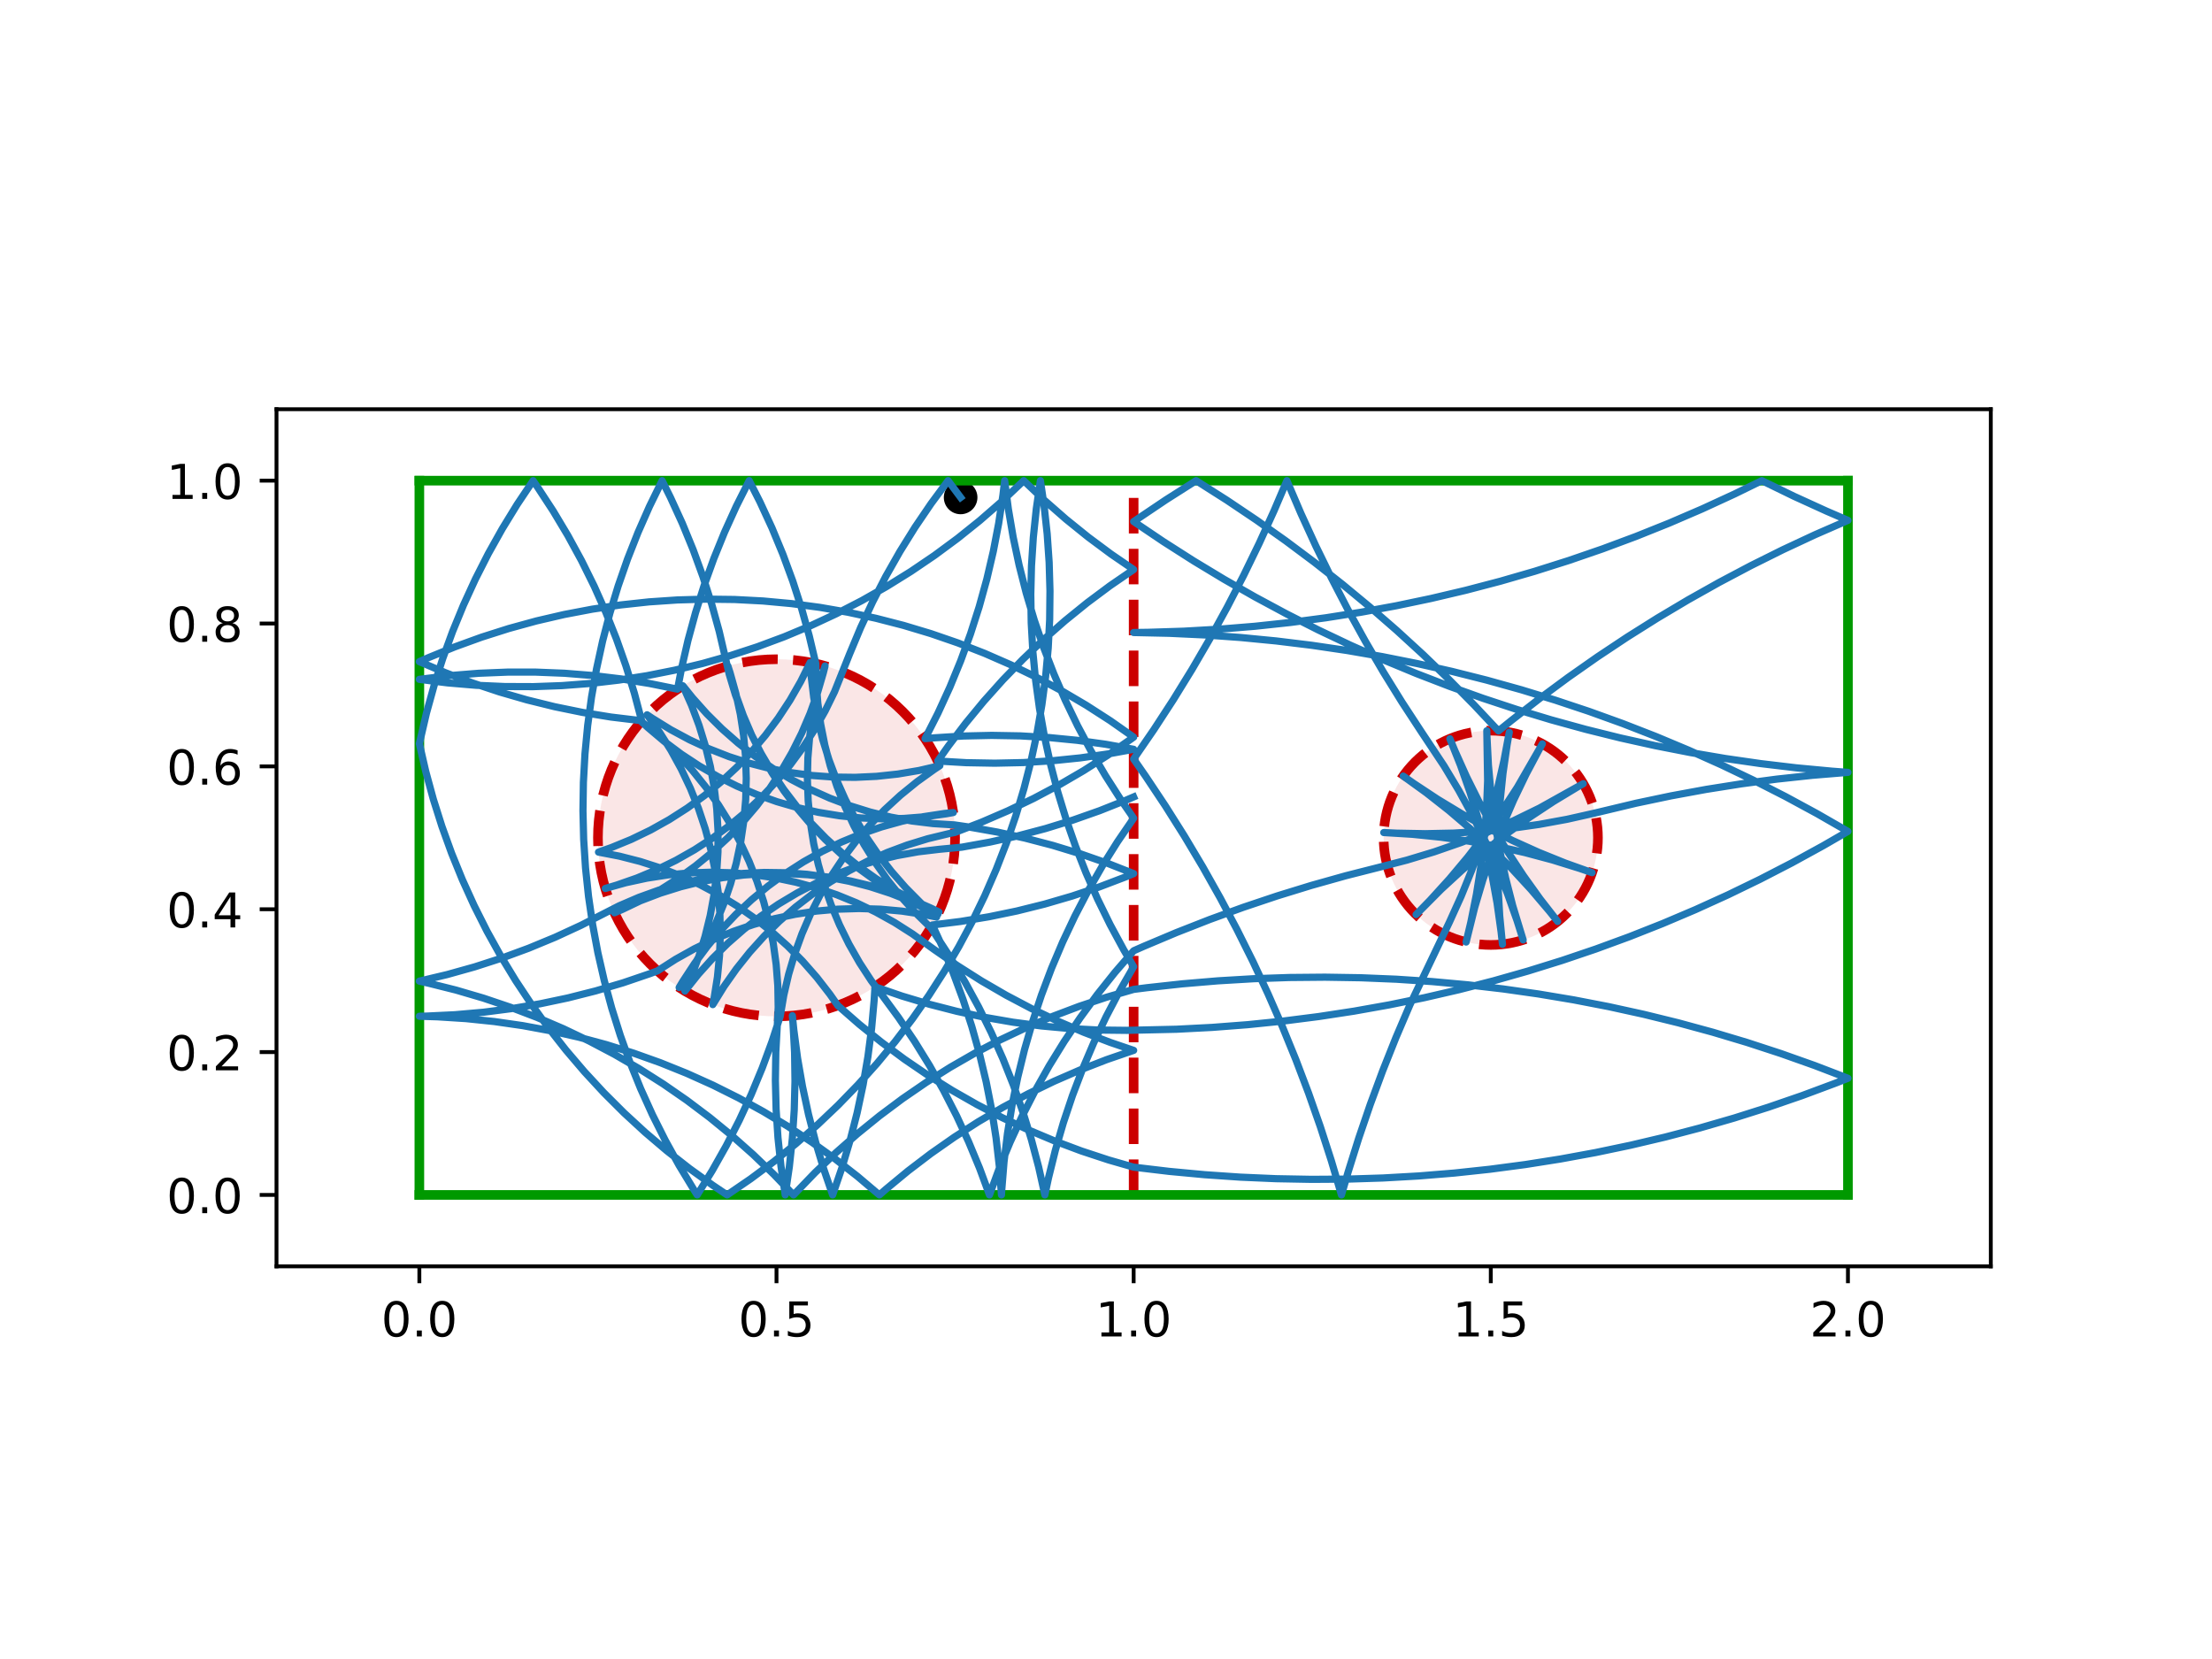 <?xml version="1.0" encoding="utf-8" standalone="no"?>
<!DOCTYPE svg PUBLIC "-//W3C//DTD SVG 1.1//EN"
  "http://www.w3.org/Graphics/SVG/1.1/DTD/svg11.dtd">
<!-- Created with matplotlib (http://matplotlib.org/) -->
<svg height="345.6pt" version="1.1" viewBox="0 0 460.8 345.6" width="460.8pt" xmlns="http://www.w3.org/2000/svg" xmlns:xlink="http://www.w3.org/1999/xlink">
 <defs>
  <style type="text/css">
*{stroke-linecap:butt;stroke-linejoin:round;}
  </style>
 </defs>
 <g id="figure_1">
  <g id="patch_1">
   <path d="M 0 345.6 
L 460.8 345.6 
L 460.8 0 
L 0 0 
z
" style="fill:#ffffff;"/>
  </g>
  <g id="axes_1">
   <g id="patch_2">
    <path d="M 57.6 263.808 
L 414.72 263.808 
L 414.72 85.248 
L 57.6 85.248 
z
" style="fill:#ffffff;"/>
   </g>
   <g id="PathCollection_1">
    <defs>
     <path d="M 0 3 
C 0.796 3 1.559 2.684 2.121 2.121 
C 2.684 1.559 3 0.796 3 0 
C 3 -0.796 2.684 -1.559 2.121 -2.121 
C 1.559 -2.684 0.796 -3 0 -3 
C -0.796 -3 -1.559 -2.684 -2.121 -2.121 
C -2.684 -1.559 -3 -0.796 -3 0 
C -3 0.796 -2.684 1.559 -2.121 2.121 
C -1.559 2.684 -0.796 3 0 3 
z
" id="m43f5c96733" style="stroke:#000000;"/>
    </defs>
    <g clip-path="url(#p70d30ff6c5)">
     <use style="stroke:#000000;" x="200.116" xlink:href="#m43f5c96733" y="103.625"/>
    </g>
   </g>
   <g id="patch_3">
    <path clip-path="url(#p70d30ff6c5)" d="M 161.76 211.728 
C 171.626 211.728 181.088 207.808 188.064 200.832 
C 195.04 193.856 198.96 184.394 198.96 174.528 
C 198.96 164.662 195.04 155.2 188.064 148.224 
C 181.088 141.248 171.626 137.328 161.76 137.328 
C 151.894 137.328 142.432 141.248 135.456 148.224 
C 128.48 155.2 124.56 164.662 124.56 174.528 
C 124.56 184.394 128.48 193.856 135.456 200.832 
C 142.432 207.808 151.894 211.728 161.76 211.728 
z
" style="fill:#cc0000;fill-opacity:0.1;stroke:#cc0000;stroke-dasharray:7.4,3.2;stroke-dashoffset:0;stroke-linejoin:miter;stroke-width:2;"/>
   </g>
   <g id="patch_4">
    <path clip-path="url(#p70d30ff6c5)" d="M 310.56 196.848 
C 316.479 196.848 322.157 194.496 326.343 190.311 
C 330.528 186.125 332.88 180.447 332.88 174.528 
C 332.88 168.609 330.528 162.931 326.343 158.745 
C 322.157 154.56 316.479 152.208 310.56 152.208 
C 304.641 152.208 298.963 154.56 294.777 158.745 
C 290.592 162.931 288.24 168.609 288.24 174.528 
C 288.24 180.447 290.592 186.125 294.777 190.311 
C 298.963 194.496 304.641 196.848 310.56 196.848 
z
" style="fill:#cc0000;fill-opacity:0.1;stroke:#cc0000;stroke-dasharray:7.4,3.2;stroke-dashoffset:0;stroke-linejoin:miter;stroke-width:2;"/>
   </g>
   <g id="matplotlib.axis_1">
    <g id="xtick_1">
     <g id="line2d_1">
      <defs>
       <path d="M 0 0 
L 0 3.5 
" id="m9a43937e0a" style="stroke:#000000;stroke-width:0.8;"/>
      </defs>
      <g>
       <use style="stroke:#000000;stroke-width:0.8;" x="87.36" xlink:href="#m9a43937e0a" y="263.808"/>
      </g>
     </g>
     <g id="text_1">
      <!-- 0.0 -->
      <defs>
       <path d="M 31.781 66.406 
Q 24.172 66.406 20.328 58.906 
Q 16.5 51.422 16.5 36.375 
Q 16.5 21.391 20.328 13.891 
Q 24.172 6.391 31.781 6.391 
Q 39.453 6.391 43.281 13.891 
Q 47.125 21.391 47.125 36.375 
Q 47.125 51.422 43.281 58.906 
Q 39.453 66.406 31.781 66.406 
z
M 31.781 74.219 
Q 44.047 74.219 50.516 64.516 
Q 56.984 54.828 56.984 36.375 
Q 56.984 17.969 50.516 8.266 
Q 44.047 -1.422 31.781 -1.422 
Q 19.531 -1.422 13.062 8.266 
Q 6.594 17.969 6.594 36.375 
Q 6.594 54.828 13.062 64.516 
Q 19.531 74.219 31.781 74.219 
z
" id="DejaVuSans-30"/>
       <path d="M 10.688 12.406 
L 21 12.406 
L 21 0 
L 10.688 0 
z
" id="DejaVuSans-2e"/>
      </defs>
      <g transform="translate(79.408 278.406)scale(0.1 -0.1)">
       <use xlink:href="#DejaVuSans-30"/>
       <use x="63.623" xlink:href="#DejaVuSans-2e"/>
       <use x="95.41" xlink:href="#DejaVuSans-30"/>
      </g>
     </g>
    </g>
    <g id="xtick_2">
     <g id="line2d_2">
      <g>
       <use style="stroke:#000000;stroke-width:0.8;" x="161.76" xlink:href="#m9a43937e0a" y="263.808"/>
      </g>
     </g>
     <g id="text_2">
      <!-- 0.5 -->
      <defs>
       <path d="M 10.797 72.906 
L 49.516 72.906 
L 49.516 64.594 
L 19.828 64.594 
L 19.828 46.734 
Q 21.969 47.469 24.109 47.828 
Q 26.266 48.188 28.422 48.188 
Q 40.625 48.188 47.75 41.5 
Q 54.891 34.812 54.891 23.391 
Q 54.891 11.625 47.562 5.094 
Q 40.234 -1.422 26.906 -1.422 
Q 22.312 -1.422 17.547 -0.641 
Q 12.797 0.141 7.719 1.703 
L 7.719 11.625 
Q 12.109 9.234 16.797 8.062 
Q 21.484 6.891 26.703 6.891 
Q 35.156 6.891 40.078 11.328 
Q 45.016 15.766 45.016 23.391 
Q 45.016 31 40.078 35.438 
Q 35.156 39.891 26.703 39.891 
Q 22.75 39.891 18.812 39.016 
Q 14.891 38.141 10.797 36.281 
z
" id="DejaVuSans-35"/>
      </defs>
      <g transform="translate(153.808 278.406)scale(0.1 -0.1)">
       <use xlink:href="#DejaVuSans-30"/>
       <use x="63.623" xlink:href="#DejaVuSans-2e"/>
       <use x="95.41" xlink:href="#DejaVuSans-35"/>
      </g>
     </g>
    </g>
    <g id="xtick_3">
     <g id="line2d_3">
      <g>
       <use style="stroke:#000000;stroke-width:0.8;" x="236.16" xlink:href="#m9a43937e0a" y="263.808"/>
      </g>
     </g>
     <g id="text_3">
      <!-- 1.0 -->
      <defs>
       <path d="M 12.406 8.297 
L 28.516 8.297 
L 28.516 63.922 
L 10.984 60.406 
L 10.984 69.391 
L 28.422 72.906 
L 38.281 72.906 
L 38.281 8.297 
L 54.391 8.297 
L 54.391 0 
L 12.406 0 
z
" id="DejaVuSans-31"/>
      </defs>
      <g transform="translate(228.208 278.406)scale(0.1 -0.1)">
       <use xlink:href="#DejaVuSans-31"/>
       <use x="63.623" xlink:href="#DejaVuSans-2e"/>
       <use x="95.41" xlink:href="#DejaVuSans-30"/>
      </g>
     </g>
    </g>
    <g id="xtick_4">
     <g id="line2d_4">
      <g>
       <use style="stroke:#000000;stroke-width:0.8;" x="310.56" xlink:href="#m9a43937e0a" y="263.808"/>
      </g>
     </g>
     <g id="text_4">
      <!-- 1.5 -->
      <g transform="translate(302.608 278.406)scale(0.1 -0.1)">
       <use xlink:href="#DejaVuSans-31"/>
       <use x="63.623" xlink:href="#DejaVuSans-2e"/>
       <use x="95.41" xlink:href="#DejaVuSans-35"/>
      </g>
     </g>
    </g>
    <g id="xtick_5">
     <g id="line2d_5">
      <g>
       <use style="stroke:#000000;stroke-width:0.8;" x="384.96" xlink:href="#m9a43937e0a" y="263.808"/>
      </g>
     </g>
     <g id="text_5">
      <!-- 2.0 -->
      <defs>
       <path d="M 19.188 8.297 
L 53.609 8.297 
L 53.609 0 
L 7.328 0 
L 7.328 8.297 
Q 12.938 14.109 22.625 23.891 
Q 32.328 33.688 34.812 36.531 
Q 39.547 41.844 41.422 45.531 
Q 43.312 49.219 43.312 52.781 
Q 43.312 58.594 39.234 62.25 
Q 35.156 65.922 28.609 65.922 
Q 23.969 65.922 18.812 64.312 
Q 13.672 62.703 7.812 59.422 
L 7.812 69.391 
Q 13.766 71.781 18.938 73 
Q 24.125 74.219 28.422 74.219 
Q 39.75 74.219 46.484 68.547 
Q 53.219 62.891 53.219 53.422 
Q 53.219 48.922 51.531 44.891 
Q 49.859 40.875 45.406 35.406 
Q 44.188 33.984 37.641 27.219 
Q 31.109 20.453 19.188 8.297 
z
" id="DejaVuSans-32"/>
      </defs>
      <g transform="translate(377.008 278.406)scale(0.1 -0.1)">
       <use xlink:href="#DejaVuSans-32"/>
       <use x="63.623" xlink:href="#DejaVuSans-2e"/>
       <use x="95.41" xlink:href="#DejaVuSans-30"/>
      </g>
     </g>
    </g>
   </g>
   <g id="matplotlib.axis_2">
    <g id="ytick_1">
     <g id="line2d_6">
      <defs>
       <path d="M 0 0 
L -3.5 0 
" id="m870d043106" style="stroke:#000000;stroke-width:0.8;"/>
      </defs>
      <g>
       <use style="stroke:#000000;stroke-width:0.8;" x="57.6" xlink:href="#m870d043106" y="248.928"/>
      </g>
     </g>
     <g id="text_6">
      <!-- 0.0 -->
      <g transform="translate(34.697 252.727)scale(0.1 -0.1)">
       <use xlink:href="#DejaVuSans-30"/>
       <use x="63.623" xlink:href="#DejaVuSans-2e"/>
       <use x="95.41" xlink:href="#DejaVuSans-30"/>
      </g>
     </g>
    </g>
    <g id="ytick_2">
     <g id="line2d_7">
      <g>
       <use style="stroke:#000000;stroke-width:0.8;" x="57.6" xlink:href="#m870d043106" y="219.168"/>
      </g>
     </g>
     <g id="text_7">
      <!-- 0.2 -->
      <g transform="translate(34.697 222.967)scale(0.1 -0.1)">
       <use xlink:href="#DejaVuSans-30"/>
       <use x="63.623" xlink:href="#DejaVuSans-2e"/>
       <use x="95.41" xlink:href="#DejaVuSans-32"/>
      </g>
     </g>
    </g>
    <g id="ytick_3">
     <g id="line2d_8">
      <g>
       <use style="stroke:#000000;stroke-width:0.8;" x="57.6" xlink:href="#m870d043106" y="189.408"/>
      </g>
     </g>
     <g id="text_8">
      <!-- 0.4 -->
      <defs>
       <path d="M 37.797 64.312 
L 12.891 25.391 
L 37.797 25.391 
z
M 35.203 72.906 
L 47.609 72.906 
L 47.609 25.391 
L 58.016 25.391 
L 58.016 17.188 
L 47.609 17.188 
L 47.609 0 
L 37.797 0 
L 37.797 17.188 
L 4.891 17.188 
L 4.891 26.703 
z
" id="DejaVuSans-34"/>
      </defs>
      <g transform="translate(34.697 193.207)scale(0.1 -0.1)">
       <use xlink:href="#DejaVuSans-30"/>
       <use x="63.623" xlink:href="#DejaVuSans-2e"/>
       <use x="95.41" xlink:href="#DejaVuSans-34"/>
      </g>
     </g>
    </g>
    <g id="ytick_4">
     <g id="line2d_9">
      <g>
       <use style="stroke:#000000;stroke-width:0.8;" x="57.6" xlink:href="#m870d043106" y="159.648"/>
      </g>
     </g>
     <g id="text_9">
      <!-- 0.6 -->
      <defs>
       <path d="M 33.016 40.375 
Q 26.375 40.375 22.484 35.828 
Q 18.609 31.297 18.609 23.391 
Q 18.609 15.531 22.484 10.953 
Q 26.375 6.391 33.016 6.391 
Q 39.656 6.391 43.531 10.953 
Q 47.406 15.531 47.406 23.391 
Q 47.406 31.297 43.531 35.828 
Q 39.656 40.375 33.016 40.375 
z
M 52.594 71.297 
L 52.594 62.312 
Q 48.875 64.062 45.094 64.984 
Q 41.312 65.922 37.594 65.922 
Q 27.828 65.922 22.672 59.328 
Q 17.531 52.734 16.797 39.406 
Q 19.672 43.656 24.016 45.922 
Q 28.375 48.188 33.594 48.188 
Q 44.578 48.188 50.953 41.516 
Q 57.328 34.859 57.328 23.391 
Q 57.328 12.156 50.688 5.359 
Q 44.047 -1.422 33.016 -1.422 
Q 20.359 -1.422 13.672 8.266 
Q 6.984 17.969 6.984 36.375 
Q 6.984 53.656 15.188 63.938 
Q 23.391 74.219 37.203 74.219 
Q 40.922 74.219 44.703 73.484 
Q 48.484 72.75 52.594 71.297 
z
" id="DejaVuSans-36"/>
      </defs>
      <g transform="translate(34.697 163.447)scale(0.1 -0.1)">
       <use xlink:href="#DejaVuSans-30"/>
       <use x="63.623" xlink:href="#DejaVuSans-2e"/>
       <use x="95.41" xlink:href="#DejaVuSans-36"/>
      </g>
     </g>
    </g>
    <g id="ytick_5">
     <g id="line2d_10">
      <g>
       <use style="stroke:#000000;stroke-width:0.8;" x="57.6" xlink:href="#m870d043106" y="129.888"/>
      </g>
     </g>
     <g id="text_10">
      <!-- 0.8 -->
      <defs>
       <path d="M 31.781 34.625 
Q 24.75 34.625 20.719 30.859 
Q 16.703 27.094 16.703 20.516 
Q 16.703 13.922 20.719 10.156 
Q 24.75 6.391 31.781 6.391 
Q 38.812 6.391 42.859 10.172 
Q 46.922 13.969 46.922 20.516 
Q 46.922 27.094 42.891 30.859 
Q 38.875 34.625 31.781 34.625 
z
M 21.922 38.812 
Q 15.578 40.375 12.031 44.719 
Q 8.5 49.078 8.5 55.328 
Q 8.5 64.062 14.719 69.141 
Q 20.953 74.219 31.781 74.219 
Q 42.672 74.219 48.875 69.141 
Q 55.078 64.062 55.078 55.328 
Q 55.078 49.078 51.531 44.719 
Q 48 40.375 41.703 38.812 
Q 48.828 37.156 52.797 32.312 
Q 56.781 27.484 56.781 20.516 
Q 56.781 9.906 50.312 4.234 
Q 43.844 -1.422 31.781 -1.422 
Q 19.734 -1.422 13.25 4.234 
Q 6.781 9.906 6.781 20.516 
Q 6.781 27.484 10.781 32.312 
Q 14.797 37.156 21.922 38.812 
z
M 18.312 54.391 
Q 18.312 48.734 21.844 45.562 
Q 25.391 42.391 31.781 42.391 
Q 38.141 42.391 41.719 45.562 
Q 45.312 48.734 45.312 54.391 
Q 45.312 60.062 41.719 63.234 
Q 38.141 66.406 31.781 66.406 
Q 25.391 66.406 21.844 63.234 
Q 18.312 60.062 18.312 54.391 
z
" id="DejaVuSans-38"/>
      </defs>
      <g transform="translate(34.697 133.687)scale(0.1 -0.1)">
       <use xlink:href="#DejaVuSans-30"/>
       <use x="63.623" xlink:href="#DejaVuSans-2e"/>
       <use x="95.41" xlink:href="#DejaVuSans-38"/>
      </g>
     </g>
    </g>
    <g id="ytick_6">
     <g id="line2d_11">
      <g>
       <use style="stroke:#000000;stroke-width:0.8;" x="57.6" xlink:href="#m870d043106" y="100.128"/>
      </g>
     </g>
     <g id="text_11">
      <!-- 1.0 -->
      <g transform="translate(34.697 103.927)scale(0.1 -0.1)">
       <use xlink:href="#DejaVuSans-31"/>
       <use x="63.623" xlink:href="#DejaVuSans-2e"/>
       <use x="95.41" xlink:href="#DejaVuSans-30"/>
      </g>
     </g>
    </g>
   </g>
   <g id="line2d_12">
    <path clip-path="url(#p70d30ff6c5)" d="M 236.16 248.928 
L 236.16 100.128 
" style="fill:none;stroke:#cc0000;stroke-dasharray:7.4,3.2;stroke-dashoffset:0;stroke-width:2;"/>
   </g>
   <g id="line2d_13">
    <path clip-path="url(#p70d30ff6c5)" d="M 87.36 248.928 
L 384.96 248.928 
" style="fill:none;stroke:#009900;stroke-linecap:square;stroke-width:2;"/>
   </g>
   <g id="line2d_14">
    <path clip-path="url(#p70d30ff6c5)" d="M 384.96 248.928 
L 384.96 100.128 
" style="fill:none;stroke:#009900;stroke-linecap:square;stroke-width:2;"/>
   </g>
   <g id="line2d_15">
    <path clip-path="url(#p70d30ff6c5)" d="M 384.96 100.128 
L 87.36 100.128 
" style="fill:none;stroke:#009900;stroke-linecap:square;stroke-width:2;"/>
   </g>
   <g id="line2d_16">
    <path clip-path="url(#p70d30ff6c5)" d="M 87.36 100.128 
L 87.36 248.928 
" style="fill:none;stroke:#009900;stroke-linecap:square;stroke-width:2;"/>
   </g>
   <g id="line2d_17">
    <path clip-path="url(#p70d30ff6c5)" d="M 200.116 103.625 
L 197.501 100.128 
L 193.963 104.914 
L 190.619 109.837 
L 187.474 114.89 
L 184.534 120.065 
L 181.804 125.353 
L 179.287 130.746 
L 176.988 136.236 
L 173.846 144.103 
L 171.885 148.113 
L 169.687 151.997 
L 167.26 155.743 
L 164.612 159.337 
L 161.754 162.765 
L 158.696 166.016 
L 155.448 169.077 
L 152.023 171.938 
L 148.432 174.589 
L 144.688 177.02 
L 140.806 179.221 
L 136.798 181.186 
L 132.68 182.908 
L 128.466 184.379 
L 126.09 185.086 
L 130.388 183.882 
L 134.75 182.939 
L 139.161 182.259 
L 143.605 181.844 
L 148.066 181.697 
L 152.528 181.818 
L 156.974 182.206 
L 161.39 182.859 
L 165.758 183.777 
L 170.063 184.954 
L 174.29 186.388 
L 178.423 188.073 
L 182.448 190.002 
L 186.349 192.169 
L 190.114 194.567 
L 194.536 197.761 
L 199.43 201.149 
L 204.454 204.338 
L 209.603 207.324 
L 214.866 210.102 
L 220.237 212.667 
L 225.706 215.015 
L 231.264 217.143 
L 236.16 218.81 
L 230.531 220.743 
L 224.984 222.899 
L 219.528 225.276 
L 214.171 227.869 
L 208.921 230.674 
L 203.789 233.687 
L 198.781 236.903 
L 193.905 240.316 
L 189.17 243.922 
L 184.583 247.714 
L 183.191 248.928 
L 178.651 245.079 
L 173.961 241.415 
L 169.128 237.941 
L 164.16 234.664 
L 159.066 231.587 
L 153.852 228.717 
L 148.527 226.058 
L 143.101 223.614 
L 137.581 221.388 
L 131.976 219.385 
L 126.296 217.608 
L 120.55 216.06 
L 114.746 214.742 
L 108.894 213.658 
L 103.003 212.809 
L 97.083 212.195 
L 91.143 211.819 
L 87.36 211.704 
L 88.848 211.67 
L 94.792 211.386 
L 100.721 210.864 
L 106.624 210.106 
L 112.492 209.112 
L 118.316 207.884 
L 124.086 206.424 
L 129.793 204.735 
L 135.427 202.819 
L 136.959 202.254 
L 140.717 199.846 
L 144.612 197.668 
L 148.632 195.727 
L 152.76 194.03 
L 156.983 192.584 
L 161.284 191.394 
L 165.65 190.464 
L 170.063 189.798 
L 174.508 189.397 
L 178.97 189.264 
L 183.431 189.398 
L 187.876 189.8 
L 192.289 190.467 
L 195.097 191.035 
L 191.774 188.055 
L 188.635 184.882 
L 185.693 181.526 
L 182.956 178 
L 180.436 174.316 
L 178.142 170.487 
L 176.081 166.528 
L 174.262 162.453 
L 172.69 158.275 
L 171.371 154.011 
L 170.311 149.676 
L 169.512 145.284 
L 168.978 140.853 
L 168.776 137.996 
L 166.791 141.993 
L 164.57 145.865 
L 162.121 149.596 
L 159.452 153.174 
L 156.574 156.585 
L 153.496 159.817 
L 150.23 162.859 
L 146.787 165.7 
L 143.181 168.329 
L 139.423 170.738 
L 135.527 172.916 
L 131.508 174.857 
L 127.38 176.554 
L 124.68 177.511 
L 129.062 178.358 
L 133.386 179.466 
L 137.635 180.831 
L 141.795 182.449 
L 145.85 184.313 
L 149.787 186.417 
L 153.59 188.753 
L 157.246 191.313 
L 160.742 194.088 
L 164.065 197.067 
L 167.204 200.24 
L 170.147 203.596 
L 172.883 207.122 
L 174.526 209.469 
L 179.007 213.385 
L 183.642 217.12 
L 188.422 220.665 
L 193.34 224.017 
L 198.388 227.17 
L 203.558 230.118 
L 208.842 232.857 
L 214.231 235.382 
L 219.717 237.69 
L 225.291 239.777 
L 230.944 241.639 
L 236.16 243.139 
L 243.548 244.018 
L 250.955 244.711 
L 258.378 245.22 
L 265.81 245.542 
L 273.249 245.679 
L 280.689 245.63 
L 288.125 245.395 
L 295.553 244.973 
L 302.968 244.367 
L 310.365 243.575 
L 317.741 242.599 
L 325.089 241.438 
L 332.407 240.094 
L 339.688 238.568 
L 346.929 236.86 
L 354.126 234.972 
L 361.272 232.904 
L 368.365 230.658 
L 375.4 228.236 
L 382.371 225.639 
L 384.96 224.624 
L 378.013 221.961 
L 371.001 219.473 
L 363.93 217.161 
L 356.803 215.027 
L 349.625 213.072 
L 342.4 211.296 
L 335.133 209.702 
L 327.828 208.29 
L 320.491 207.061 
L 313.125 206.015 
L 305.735 205.154 
L 298.326 204.479 
L 290.902 203.988 
L 283.469 203.683 
L 276.03 203.565 
L 268.59 203.632 
L 261.155 203.885 
L 253.728 204.324 
L 246.314 204.948 
L 238.919 205.758 
L 236.16 206.108 
L 230.443 207.763 
L 224.797 209.645 
L 219.23 211.751 
L 213.753 214.078 
L 208.372 216.623 
L 203.098 219.38 
L 197.939 222.347 
L 192.902 225.517 
L 187.995 228.886 
L 183.228 232.449 
L 178.607 236.199 
L 174.139 240.131 
L 169.832 244.239 
L 165.311 248.928 
L 161.188 244.636 
L 156.897 240.512 
L 152.445 236.563 
L 147.838 232.795 
L 143.083 229.214 
L 138.19 225.827 
L 133.165 222.637 
L 128.017 219.652 
L 122.753 216.874 
L 117.382 214.309 
L 111.913 211.961 
L 106.355 209.834 
L 100.716 207.931 
L 95.005 206.254 
L 89.232 204.808 
L 87.36 204.391 
L 93.151 203.019 
L 98.883 201.416 
L 104.546 199.586 
L 110.132 197.53 
L 115.63 195.253 
L 121.033 192.758 
L 126.333 190.048 
L 128.978 188.698 
L 133.079 186.935 
L 137.278 185.421 
L 141.559 184.162 
L 145.909 183.161 
L 150.311 182.423 
L 154.749 181.951 
L 159.208 181.745 
L 163.671 181.808 
L 168.122 182.137 
L 172.545 182.733 
L 176.925 183.593 
L 181.245 184.715 
L 185.49 186.093 
L 189.645 187.723 
L 193.695 189.6 
L 195.373 190.466 
L 194.006 189.878 
L 189.98 187.952 
L 186.076 185.788 
L 182.309 183.393 
L 178.693 180.777 
L 175.24 177.949 
L 171.963 174.919 
L 168.873 171.698 
L 165.982 168.298 
L 163.3 164.73 
L 160.837 161.008 
L 158.602 157.144 
L 156.602 153.154 
L 154.845 149.051 
L 153.338 144.85 
L 152.085 140.566 
L 151.632 138.733 
L 152.089 140.149 
L 153.29 144.448 
L 154.23 148.811 
L 154.907 153.223 
L 155.318 157.667 
L 155.462 162.128 
L 155.339 166.59 
L 154.948 171.036 
L 154.291 175.451 
L 153.37 179.818 
L 152.189 184.122 
L 150.753 188.348 
L 149.065 192.48 
L 147.133 196.504 
L 144.963 200.404 
L 142.563 204.167 
L 141.48 205.714 
L 142.245 204.438 
L 144.692 200.705 
L 147.357 197.125 
L 150.233 193.711 
L 153.308 190.476 
L 156.571 187.431 
L 160.011 184.587 
L 163.616 181.955 
L 167.371 179.544 
L 171.265 177.362 
L 175.283 175.417 
L 179.409 173.717 
L 183.631 172.267 
L 187.932 171.074 
L 192.296 170.14 
L 196.709 169.469 
L 198.586 169.266 
L 197.122 169.53 
L 192.701 170.146 
L 188.251 170.496 
L 183.789 170.578 
L 179.329 170.393 
L 174.889 169.941 
L 170.484 169.223 
L 166.13 168.242 
L 161.842 167.002 
L 157.636 165.507 
L 153.528 163.763 
L 149.532 161.775 
L 145.662 159.552 
L 141.932 157.1 
L 138.356 154.429 
L 134.947 151.549 
L 133.558 150.27 
L 134.721 151.198 
L 138.094 154.12 
L 141.287 157.24 
L 144.286 160.545 
L 147.082 164.024 
L 149.664 167.664 
L 152.024 171.453 
L 154.152 175.376 
L 156.041 179.42 
L 157.684 183.57 
L 159.075 187.811 
L 160.209 192.128 
L 161.083 196.505 
L 161.692 200.926 
L 162.035 205.377 
L 162.111 209.839 
L 161.944 213.21 
L 161.617 219.153 
L 161.528 225.104 
L 161.677 231.053 
L 162.064 236.992 
L 162.688 242.911 
L 163.57 248.928 
L 164.435 243.04 
L 165.064 237.121 
L 165.456 231.183 
L 165.611 225.233 
L 165.527 219.282 
L 165.205 213.339 
L 165.064 211.581 
L 165.367 214.541 
L 166.15 220.441 
L 167.169 226.305 
L 168.421 232.124 
L 169.904 237.887 
L 171.617 243.587 
L 173.452 248.928 
L 175.381 243.297 
L 177.082 237.594 
L 178.554 231.827 
L 179.794 226.006 
L 180.8 220.141 
L 181.571 214.239 
L 182.106 208.312 
L 182.273 205.561 
L 187.901 207.497 
L 193.602 209.206 
L 199.366 210.686 
L 205.186 211.934 
L 211.05 212.948 
L 216.951 213.727 
L 222.878 214.27 
L 228.821 214.575 
L 234.773 214.642 
L 245.085 214.409 
L 252.515 214.026 
L 259.933 213.457 
L 267.335 212.703 
L 274.715 211.764 
L 282.069 210.641 
L 289.394 209.334 
L 296.683 207.845 
L 303.933 206.174 
L 311.138 204.323 
L 318.295 202.291 
L 325.4 200.082 
L 332.446 197.696 
L 339.431 195.134 
L 346.35 192.398 
L 353.198 189.491 
L 359.971 186.413 
L 366.665 183.166 
L 373.276 179.754 
L 379.8 176.177 
L 384.96 173.195 
L 378.509 169.488 
L 371.968 165.944 
L 365.34 162.564 
L 358.63 159.351 
L 351.841 156.307 
L 344.979 153.433 
L 338.047 150.732 
L 331.049 148.205 
L 323.991 145.854 
L 316.876 143.68 
L 309.709 141.684 
L 302.494 139.868 
L 295.236 138.233 
L 287.939 136.78 
L 280.609 135.51 
L 273.249 134.424 
L 265.864 133.522 
L 258.459 132.805 
L 251.038 132.273 
L 243.606 131.926 
L 236.16 131.766 
L 239.136 131.724 
L 246.572 131.49 
L 254 131.069 
L 261.415 130.464 
L 268.812 129.673 
L 276.188 128.697 
L 283.537 127.537 
L 290.854 126.194 
L 298.136 124.668 
L 305.377 122.961 
L 312.574 121.073 
L 319.721 119.006 
L 326.814 116.762 
L 333.848 114.34 
L 340.82 111.743 
L 347.725 108.973 
L 354.559 106.031 
L 361.316 102.92 
L 367.027 100.128 
L 373.716 103.383 
L 380.485 106.471 
L 384.96 108.4 
L 378.141 111.376 
L 371.399 114.522 
L 364.738 117.835 
L 358.161 121.313 
L 351.674 124.955 
L 345.279 128.758 
L 338.982 132.719 
L 332.785 136.837 
L 326.694 141.108 
L 320.711 145.53 
L 314.84 150.1 
L 312.162 152.266 
L 307.068 146.843 
L 301.841 141.549 
L 296.483 136.387 
L 290.998 131.361 
L 285.388 126.474 
L 279.659 121.728 
L 273.812 117.127 
L 267.852 112.674 
L 261.783 108.371 
L 255.608 104.221 
L 249.172 100.128 
L 242.893 104.118 
L 236.16 108.648 
L 242.328 112.808 
L 248.598 116.813 
L 254.966 120.659 
L 261.429 124.345 
L 267.981 127.869 
L 274.62 131.227 
L 281.341 134.419 
L 288.139 137.441 
L 295.01 140.293 
L 301.951 142.972 
L 308.956 145.477 
L 316.022 147.806 
L 323.144 149.957 
L 330.318 151.93 
L 337.538 153.722 
L 344.802 155.334 
L 352.103 156.764 
L 359.437 158.011 
L 366.801 159.074 
L 374.189 159.952 
L 381.596 160.646 
L 384.96 160.899 
L 377.545 161.509 
L 370.148 162.304 
L 362.773 163.283 
L 355.425 164.446 
L 348.108 165.793 
L 340.827 167.323 
L 332.274 169.364 
L 326.468 170.67 
L 320.614 171.743 
L 314.722 172.581 
L 308.8 173.183 
L 302.86 173.547 
L 296.91 173.674 
L 290.959 173.563 
L 288.267 173.434 
L 294.207 173.798 
L 300.128 174.4 
L 306.021 175.237 
L 311.875 176.31 
L 317.681 177.616 
L 323.431 179.153 
L 329.115 180.919 
L 331.664 181.793 
L 326.061 179.788 
L 320.542 177.559 
L 315.117 175.112 
L 309.794 172.45 
L 304.582 169.577 
L 299.489 166.498 
L 294.523 163.217 
L 292.318 161.667 
L 297.14 165.156 
L 301.819 168.834 
L 306.346 172.697 
L 310.716 176.737 
L 314.921 180.949 
L 318.954 185.326 
L 322.808 189.861 
L 324.494 191.964 
L 320.835 187.27 
L 317.368 182.433 
L 314.096 177.461 
L 311.026 172.363 
L 308.162 167.145 
L 305.509 161.818 
L 303.072 156.388 
L 302.039 153.898 
L 304.244 159.427 
L 306.226 165.038 
L 307.982 170.725 
L 309.509 176.478 
L 310.805 182.286 
L 311.867 188.142 
L 312.695 194.036 
L 312.992 196.715 
L 312.416 190.791 
L 312.077 184.85 
L 311.976 178.899 
L 312.113 172.949 
L 312.488 167.009 
L 313.1 161.089 
L 313.948 155.198 
L 314.41 152.543 
L 313.312 158.392 
L 311.981 164.193 
L 310.419 169.936 
L 308.628 175.612 
L 306.613 181.212 
L 304.374 186.726 
L 301.917 192.147 
L 293.704 209.348 
L 290.78 216.189 
L 288.027 223.101 
L 285.449 230.079 
L 283.045 237.12 
L 280.818 244.219 
L 279.448 248.928 
L 277.338 241.794 
L 275.051 234.714 
L 272.587 227.694 
L 269.949 220.738 
L 267.138 213.849 
L 264.155 207.034 
L 261.003 200.294 
L 257.684 193.636 
L 254.199 187.063 
L 250.551 180.579 
L 246.742 174.188 
L 242.774 167.895 
L 238.651 161.702 
L 236.16 158.118 
L 240.374 151.987 
L 244.434 145.752 
L 248.336 139.418 
L 252.079 132.988 
L 255.66 126.467 
L 259.076 119.858 
L 262.327 113.166 
L 265.409 106.394 
L 268.082 100.128 
L 271.008 106.968 
L 274.105 113.733 
L 277.37 120.418 
L 280.8 127.02 
L 284.395 133.534 
L 288.151 139.956 
L 292.067 146.282 
L 296.139 152.508 
L 300.825 159.559 
L 303.889 164.661 
L 306.747 169.882 
L 309.394 175.212 
L 311.825 180.645 
L 314.037 186.17 
L 316.027 191.779 
L 317.301 195.806 
L 315.13 188.69 
L 313.651 182.926 
L 312.403 177.106 
L 311.389 171.242 
L 310.61 165.341 
L 310.068 159.414 
L 309.763 153.471 
L 309.73 152.223 
L 309.902 162.636 
L 309.674 168.583 
L 309.208 174.516 
L 308.505 180.426 
L 307.566 186.303 
L 306.393 192.138 
L 305.419 196.248 
L 307.209 189.027 
L 308.9 183.321 
L 310.817 177.687 
L 312.959 172.133 
L 315.32 166.67 
L 317.898 161.306 
L 320.689 156.049 
L 321.3 154.962 
L 316.102 163.986 
L 312.852 168.972 
L 309.406 173.824 
L 305.768 178.534 
L 301.944 183.095 
L 297.942 187.5 
L 294.996 190.526 
L 300.24 185.25 
L 304.621 181.221 
L 309.159 177.371 
L 313.848 173.705 
L 318.679 170.23 
L 323.646 166.95 
L 328.74 163.872 
L 329.823 163.253 
L 320.729 168.327 
L 315.38 170.937 
L 309.931 173.331 
L 304.391 175.505 
L 298.768 177.456 
L 293.072 179.18 
L 287.542 180.609 
L 280.331 182.44 
L 273.168 184.451 
L 266.058 186.64 
L 259.004 189.006 
L 252.012 191.548 
L 245.086 194.264 
L 238.229 197.152 
L 236.16 198.064 
L 232.266 202.564 
L 228.555 207.217 
L 225.033 212.015 
L 221.705 216.949 
L 218.578 222.013 
L 215.656 227.198 
L 212.943 232.495 
L 210.444 237.897 
L 208.163 243.394 
L 206.122 248.928 
L 204.061 243.345 
L 201.778 237.848 
L 199.277 232.447 
L 196.563 227.151 
L 193.639 221.967 
L 190.509 216.905 
L 187.18 211.971 
L 183.657 207.175 
L 181.497 204.291 
L 179.061 200.551 
L 176.853 196.672 
L 174.883 192.667 
L 173.156 188.552 
L 171.678 184.34 
L 170.456 180.047 
L 169.494 175.689 
L 168.795 171.281 
L 168.361 166.839 
L 168.194 162.378 
L 168.295 157.916 
L 168.664 153.468 
L 169.299 149.05 
L 170.197 144.678 
L 171.356 140.368 
L 171.871 138.728 
L 171.51 140.172 
L 170.256 144.456 
L 168.748 148.656 
L 166.99 152.759 
L 164.99 156.749 
L 162.754 160.612 
L 160.29 164.334 
L 157.608 167.901 
L 154.716 171.301 
L 151.626 174.521 
L 148.348 177.551 
L 144.895 180.378 
L 141.278 182.994 
L 137.511 185.387 
L 133.607 187.551 
L 129.58 189.476 
L 128 190.153 
L 129.331 189.487 
L 133.399 187.651 
L 137.57 186.062 
L 141.829 184.726 
L 146.16 183.648 
L 150.548 182.831 
L 154.977 182.279 
L 159.431 181.994 
L 163.895 181.976 
L 168.351 182.226 
L 172.784 182.743 
L 177.179 183.524 
L 181.518 184.568 
L 185.787 185.87 
L 189.971 187.426 
L 194.053 189.23 
L 195.595 189.989 
L 194.223 189.412 
L 190.182 187.518 
L 186.261 185.386 
L 182.475 183.022 
L 178.837 180.436 
L 175.361 177.636 
L 172.059 174.633 
L 168.944 171.437 
L 166.025 168.06 
L 163.314 164.514 
L 160.821 160.812 
L 158.555 156.967 
L 156.522 152.993 
L 154.732 148.904 
L 153.191 144.716 
L 151.903 140.442 
L 151.174 137.321 
L 149.823 131.525 
L 148.24 125.787 
L 146.43 120.118 
L 144.394 114.525 
L 142.137 109.018 
L 139.66 103.606 
L 137.928 100.128 
L 135.311 105.474 
L 132.911 110.919 
L 130.729 116.457 
L 128.772 122.077 
L 127.04 127.772 
L 125.538 133.53 
L 124.267 139.345 
L 123.229 145.205 
L 122.427 151.103 
L 121.861 157.027 
L 121.533 162.97 
L 121.442 168.921 
L 121.59 174.87 
L 121.975 180.81 
L 122.598 186.728 
L 123.457 192.618 
L 124.55 198.468 
L 125.877 204.27 
L 127.435 210.014 
L 129.221 215.691 
L 131.232 221.293 
L 133.466 226.809 
L 135.919 232.232 
L 138.587 237.552 
L 141.465 242.761 
L 144.55 247.851 
L 145.239 248.928 
L 148.367 243.865 
L 151.29 238.68 
L 154.003 233.383 
L 156.502 227.982 
L 158.784 222.485 
L 160.843 216.901 
L 162.532 211.72 
L 163.278 207.319 
L 164.287 202.972 
L 165.555 198.692 
L 167.077 194.496 
L 168.848 190.399 
L 170.862 186.416 
L 173.11 182.561 
L 175.586 178.847 
L 178.28 175.288 
L 181.183 171.898 
L 184.283 168.687 
L 187.571 165.668 
L 191.034 162.852 
L 194.659 160.249 
L 195.79 159.502 
L 191.441 160.506 
L 187.04 161.249 
L 182.602 161.725 
L 178.144 161.935 
L 173.681 161.878 
L 169.23 161.552 
L 164.806 160.961 
L 160.425 160.105 
L 156.104 158.988 
L 151.857 157.614 
L 147.701 155.987 
L 143.649 154.115 
L 139.717 152.003 
L 135.919 149.658 
L 134.794 148.902 
L 137.395 152.529 
L 139.774 156.306 
L 141.922 160.218 
L 143.832 164.252 
L 145.496 168.394 
L 146.909 172.628 
L 148.065 176.938 
L 148.961 181.311 
L 149.594 185.729 
L 149.96 190.178 
L 150.058 194.64 
L 149.889 199.1 
L 149.453 203.542 
L 148.751 207.95 
L 148.486 209.279 
L 150.833 205.482 
L 153.403 201.833 
L 156.187 198.345 
L 159.176 195.03 
L 162.358 191.9 
L 165.721 188.967 
L 169.255 186.24 
L 172.946 183.73 
L 176.781 181.446 
L 180.746 179.397 
L 184.826 177.588 
L 189.008 176.028 
L 193.276 174.721 
L 197.614 173.672 
L 198.943 173.406 
L 204.497 171.266 
L 209.961 168.906 
L 215.326 166.33 
L 220.583 163.541 
L 225.725 160.544 
L 230.743 157.344 
L 235.629 153.946 
L 236.16 153.559 
L 231.289 150.139 
L 226.285 146.917 
L 221.156 143.897 
L 215.911 141.085 
L 210.557 138.485 
L 205.104 136.101 
L 199.56 133.937 
L 193.933 131.997 
L 188.234 130.283 
L 182.471 128.798 
L 176.652 127.545 
L 170.789 126.526 
L 164.889 125.742 
L 158.963 125.195 
L 153.019 124.885 
L 147.068 124.813 
L 141.119 124.979 
L 135.181 125.382 
L 129.264 126.023 
L 123.377 126.9 
L 117.53 128.012 
L 111.732 129.356 
L 105.993 130.932 
L 100.321 132.735 
L 94.726 134.764 
L 89.217 137.015 
L 87.36 137.833 
L 92.838 140.159 
L 98.405 142.264 
L 104.052 144.145 
L 109.769 145.798 
L 115.548 147.222 
L 121.379 148.413 
L 127.253 149.37 
L 133.668 150.142 
L 132.143 144.389 
L 130.389 138.702 
L 128.409 133.089 
L 126.206 127.56 
L 123.784 122.124 
L 121.147 116.789 
L 118.298 111.563 
L 115.243 106.456 
L 111.985 101.475 
L 111.055 100.128 
L 107.743 105.073 
L 104.632 110.147 
L 101.725 115.34 
L 99.029 120.646 
L 96.548 126.056 
L 94.284 131.56 
L 92.243 137.151 
L 90.427 142.818 
L 88.838 148.554 
L 87.36 154.921 
L 88.695 160.721 
L 90.26 166.463 
L 92.054 172.138 
L 94.074 177.736 
L 96.316 183.249 
L 98.776 188.669 
L 101.451 193.985 
L 104.337 199.19 
L 107.428 204.276 
L 110.721 209.234 
L 114.209 214.056 
L 117.887 218.735 
L 121.749 223.264 
L 125.789 227.634 
L 130.001 231.839 
L 134.378 235.872 
L 138.912 239.727 
L 143.597 243.398 
L 148.425 246.878 
L 151.472 248.928 
L 156.384 245.568 
L 161.158 242.014 
L 165.786 238.272 
L 170.261 234.348 
L 174.575 230.248 
L 178.722 225.979 
L 182.695 221.547 
L 186.487 216.961 
L 190.093 212.226 
L 193.507 207.351 
L 196.723 202.343 
L 199.736 197.21 
L 202.542 191.961 
L 205.135 186.605 
L 207.512 181.148 
L 209.669 175.601 
L 211.603 169.973 
L 213.31 164.271 
L 214.787 158.506 
L 216.033 152.686 
L 217.045 146.821 
L 217.822 140.92 
L 218.362 134.993 
L 218.665 129.049 
L 218.729 123.098 
L 218.556 117.149 
L 218.145 111.212 
L 217.497 105.295 
L 216.733 100.128 
L 215.878 106.018 
L 215.259 111.937 
L 214.877 117.876 
L 214.732 123.826 
L 214.826 129.777 
L 215.158 135.72 
L 215.727 141.644 
L 216.533 147.541 
L 217.573 153.401 
L 218.848 159.214 
L 220.353 164.972 
L 222.088 170.665 
L 224.049 176.285 
L 226.233 181.821 
L 228.637 187.265 
L 231.257 192.61 
L 234.088 197.845 
L 236.16 201.385 
L 233.186 206.54 
L 230.42 211.81 
L 227.867 217.186 
L 225.531 222.66 
L 223.416 228.223 
L 221.525 233.866 
L 219.861 239.581 
L 218.427 245.357 
L 217.662 248.928 
L 216.37 243.118 
L 214.847 237.365 
L 213.095 231.677 
L 211.117 226.064 
L 208.916 220.534 
L 206.496 215.097 
L 203.86 209.761 
L 201.013 204.534 
L 197.959 199.426 
L 194.703 194.443 
L 193.894 193.269 
L 190.706 190.146 
L 187.711 186.836 
L 184.92 183.354 
L 182.343 179.71 
L 179.988 175.918 
L 177.866 171.991 
L 175.983 167.945 
L 174.345 163.792 
L 172.96 159.55 
L 171.832 155.231 
L 170.964 150.853 
L 170.361 146.431 
L 170.024 141.98 
L 169.947 138.24 
L 168.576 132.449 
L 166.974 126.717 
L 165.144 121.053 
L 163.089 115.468 
L 160.813 109.969 
L 158.318 104.565 
L 156.068 100.128 
L 153.394 105.445 
L 150.935 110.865 
L 148.695 116.379 
L 146.677 121.978 
L 144.884 127.653 
L 143.32 133.395 
L 141.986 139.196 
L 141.142 143.565 
L 135.308 142.384 
L 129.433 141.436 
L 123.524 140.725 
L 117.591 140.251 
L 111.644 140.014 
L 105.692 140.015 
L 99.746 140.254 
L 93.813 140.731 
L 87.36 141.522 
L 93.266 142.258 
L 99.197 142.757 
L 105.143 143.018 
L 111.094 143.041 
L 117.042 142.826 
L 122.976 142.374 
L 128.888 141.684 
L 134.767 140.759 
L 140.604 139.599 
L 146.391 138.207 
L 152.117 136.584 
L 157.774 134.734 
L 163.352 132.659 
L 168.843 130.363 
L 174.237 127.849 
L 179.527 125.121 
L 184.703 122.184 
L 189.758 119.042 
L 194.683 115.701 
L 199.471 112.165 
L 204.113 108.441 
L 208.603 104.534 
L 213.261 100.128 
L 217.578 104.225 
L 222.055 108.146 
L 226.686 111.884 
L 231.463 115.435 
L 236.16 118.649 
L 231.251 122.014 
L 226.481 125.573 
L 221.856 129.319 
L 217.386 133.248 
L 213.076 137.352 
L 208.933 141.626 
L 204.965 146.061 
L 201.177 150.652 
L 197.576 155.39 
L 195.346 158.534 
L 201.288 158.879 
L 207.239 158.986 
L 213.189 158.856 
L 219.129 158.487 
L 225.05 157.881 
L 230.941 157.039 
L 236.16 156.09 
L 230.302 155.038 
L 224.407 154.221 
L 218.483 153.641 
L 212.542 153.298 
L 206.591 153.193 
L 200.641 153.326 
L 194.701 153.697 
L 192.701 153.876 
L 195.394 148.568 
L 197.872 143.157 
L 200.132 137.652 
L 202.17 132.06 
L 203.983 126.391 
L 205.568 120.654 
L 206.922 114.859 
L 208.043 109.014 
L 208.93 103.129 
L 209.29 100.128 
L 210.057 106.03 
L 211.059 111.897 
L 212.295 117.718 
L 213.763 123.486 
L 215.46 129.191 
L 217.385 134.823 
L 219.532 140.373 
L 221.9 145.833 
L 224.485 151.194 
L 227.282 156.448 
L 230.287 161.585 
L 233.494 166.599 
L 236.16 170.454 
L 232.796 175.363 
L 229.631 180.404 
L 226.67 185.567 
L 223.918 190.844 
L 221.379 196.227 
L 219.057 201.707 
L 216.957 207.275 
L 215.081 212.923 
L 213.432 218.642 
L 212.013 224.422 
L 210.826 230.254 
L 209.874 236.129 
L 209.157 242.037 
L 208.677 247.97 
L 208.622 248.928 
L 208.181 242.993 
L 207.502 237.08 
L 206.588 231.199 
L 205.439 225.359 
L 204.057 219.57 
L 202.445 213.841 
L 200.606 208.181 
L 198.541 202.599 
L 196.255 197.104 
L 194.226 192.688 
L 200.132 191.952 
L 206.004 190.981 
L 211.832 189.776 
L 217.608 188.339 
L 223.321 186.672 
L 228.963 184.778 
L 234.525 182.66 
L 236.16 181.988 
L 230.624 179.804 
L 225.004 177.843 
L 219.311 176.108 
L 213.553 174.603 
L 207.74 173.328 
L 201.88 172.288 
L 198.863 171.846 
L 194.408 171.571 
L 189.978 171.03 
L 185.588 170.224 
L 181.254 169.156 
L 176.992 167.831 
L 172.817 166.252 
L 168.745 164.426 
L 164.789 162.358 
L 160.964 160.058 
L 157.285 157.532 
L 153.763 154.79 
L 150.412 151.842 
L 147.244 148.698 
L 144.27 145.369 
L 142.248 142.856 
L 144.061 146.934 
L 145.627 151.114 
L 146.939 155.38 
L 147.993 159.717 
L 148.786 164.11 
L 149.313 168.542 
L 149.574 172.997 
L 149.567 177.461 
L 149.292 181.916 
L 148.751 186.346 
L 147.945 190.736 
L 146.877 195.07 
L 145.552 199.332 
L 143.973 203.506 
L 142.677 206.461 
L 145.457 202.969 
L 148.442 199.65 
L 151.62 196.516 
L 154.98 193.578 
L 158.51 190.847 
L 162.198 188.333 
L 166.03 186.044 
L 169.992 183.989 
L 174.07 182.176 
L 178.25 180.61 
L 182.516 179.297 
L 186.853 178.243 
L 191.245 177.451 
L 195.677 176.924 
L 200.366 176.481 
L 206.223 175.422 
L 212.033 174.13 
L 217.786 172.607 
L 223.474 170.855 
L 229.088 168.877 
L 234.617 166.677 
L 236.16 166.016 
L 236.16 166.016 
" style="fill:none;stroke:#1f77b4;stroke-linecap:square;stroke-width:1.5;"/>
   </g>
   <g id="patch_5">
    <path d="M 57.6 263.808 
L 57.6 85.248 
" style="fill:none;stroke:#000000;stroke-linecap:square;stroke-linejoin:miter;stroke-width:0.8;"/>
   </g>
   <g id="patch_6">
    <path d="M 414.72 263.808 
L 414.72 85.248 
" style="fill:none;stroke:#000000;stroke-linecap:square;stroke-linejoin:miter;stroke-width:0.8;"/>
   </g>
   <g id="patch_7">
    <path d="M 57.6 263.808 
L 414.72 263.808 
" style="fill:none;stroke:#000000;stroke-linecap:square;stroke-linejoin:miter;stroke-width:0.8;"/>
   </g>
   <g id="patch_8">
    <path d="M 57.6 85.248 
L 414.72 85.248 
" style="fill:none;stroke:#000000;stroke-linecap:square;stroke-linejoin:miter;stroke-width:0.8;"/>
   </g>
  </g>
 </g>
 <defs>
  <clipPath id="p70d30ff6c5">
   <rect height="178.56" width="357.12" x="57.6" y="85.248"/>
  </clipPath>
 </defs>
</svg>
